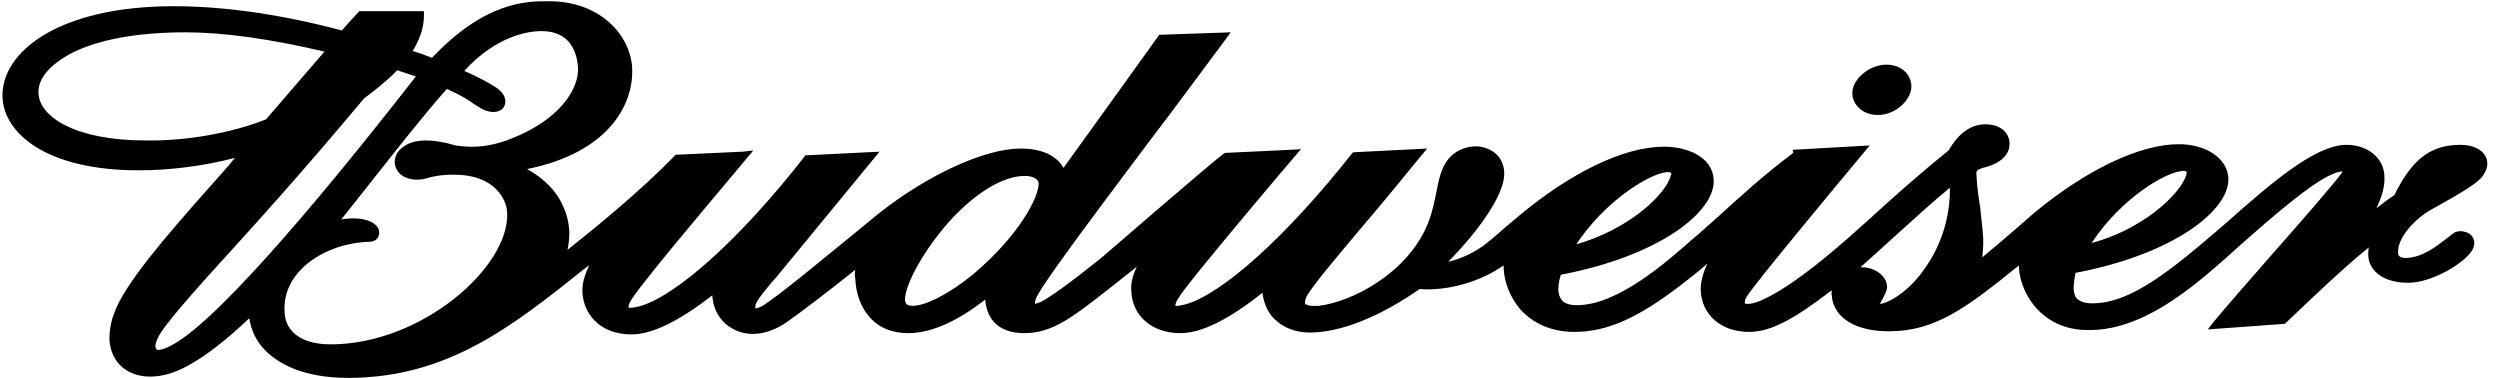 <?xml version="1.0" encoding="utf-8"?>
<!-- Generator: Adobe Illustrator 18.1.1, SVG Export Plug-In . SVG Version: 6.00 Build 0)  -->
<svg version="1.1" id="Layer_1" xmlns="http://www.w3.org/2000/svg" xmlns:xlink="http://www.w3.org/1999/xlink" x="0px" y="0px"
	 viewBox="223.5 -16.3 402.2 60.8" enable-background="new 223.5 -16.3 402.2 60.8" xml:space="preserve">
<path d="M623.4,8.9c-0.6-1.2-2.1-1.9-4.1-1.9c-5.4,0-8.1,3.1-10.6,8.1c-1,0.6-1.9,1.4-2.9,2.1c1-2,1.4-3.7,1.3-5.2
	c-0.1-2.9-2.7-5-6.1-5c-5.1,0-12.4,6.4-19.4,12.6c-2.9,2.5-5.7,4.9-8.2,6.8c-5.6,4.3-9.6,6.1-13.3,6.1c-1.2,0-2-0.3-2.5-0.8
	c-0.3-0.3-0.4-0.8-0.5-1.5c0-0.7,0.1-1.5,0.3-2.6c15.8-3,24.9-10.1,24.6-15.3c-0.2-3.1-3.5-5.4-8-5.4c-6.3,0-15,4.2-23.3,11.1
	c-0.1,0.1-5,4.4-8.3,7.1c0.2-1.5,0.2-3,0.1-3.9c-0.1-1.4-0.3-2.6-0.4-3.9c-0.2-1.5-0.5-3-0.6-5c-0.1-1.2-0.1-1.2,1-1.6h0
	c0.4-0.1,4.4-0.9,4.3-4c-0.1-1.8-1.6-3-3.9-3c-2.3,0-4.3,1.4-5.9,4.2c-5.2,4.2-9.2,7.8-12.7,11l-3.7,3.3c-3.9,3.4-9.4,7.9-13.7,9.8
	c-1.3,0.6-2.5,0.7-2.7,0.5v-0.1c0-0.1,0-0.4,0.2-0.8c1-1.8,14-17.4,18.9-23.3l1-1.2l-12.4,0.7L512,8.3c-4.8,3.6-8.4,6.9-11.8,10
	l-3.6,3.2l-0.5,0.4c-4.6,4.1-12.4,10.9-18.9,10.9c-1.2,0-2.1-0.3-2.5-0.9c-0.3-0.4-0.4-0.8-0.5-1.5c0-0.7,0.1-1.5,0.4-2.5
	c15.8-3,24.9-10.1,24.6-15.3c-0.2-3.7-4.3-5.3-8-5.3c-6.4,0-14.9,4.1-23.3,11.1l-2.5,2.1c-1.2,1.1-2.3,2-3.2,2.7
	c-2.3,1.6-4.3,2.3-5.7,2.6c5.6-5.7,9.2-11.3,9-14.4c-0.1-1.9-1.2-3.3-3-3.9c-2.1-0.7-4.6,0.1-6,1.8c-1.2,1.5-1.5,3.3-1.9,5.2
	c-0.3,1.5-0.6,3.2-1.4,5.2c-3.3,8.1-12.4,12.6-17.5,13.2c-1.3,0.1-2-0.1-2.2-0.3c-0.1-0.1-0.1-0.5,0.2-1.2c1.1-1.9,4.4-5.8,8.6-10.8
	c3-3.5,6.3-7.5,9.8-11.8l1-1.2l-11.9,0.6l-0.2,0.2c-10.4,13.2-20.9,22.7-26.9,24.3c-1.2,0.3-1.5,0.2-1.5,0.2c0,0,0-0.1,0-0.1
	c0-0.4,0.5-1.3,1.6-2.7c3.2-4.2,10.9-13.3,15.1-18.3l3.5-4.1l-1.7,0.1l-10.5,0.5l-0.2,0.1c-2.4,1.8-18.8,16-19.5,16.6
	c-5.7,4.6-8.5,6.5-9.8,7.2c-0.6,0.3-0.9,0.3-1.1,0.4v0c0-0.1,0-0.3,0.1-0.7c0.5-1.8,9.5-13.7,18.1-25.2c4.3-5.6,8.6-11.5,12.5-16.7
	l0.8-1.1l-11.5,0.4c0,0-14,19.5-15.4,21.4c-0.8-1.4-2.7-3.1-6.9-3.1c-5.7,0-14.8,4.1-22.9,10.5l-3.9,3.2c-4.8,3.9-12,9.9-14.7,11.6
	c-0.7,0.4-1.1,0.4-1.2,0.4c0,0,0-0.1,0-0.1c0-0.1,0-0.4,0.2-0.8c0.4-0.8,1.3-1.9,2.4-3.2c0,0-0.1,0-0.1,0.1c0.3-0.3,1-1.1,2.7-3.2
	l14.8-18l-12,0.6L353,8.8c-10.2,13.1-20.7,22.6-26.7,24.2c-1.2,0.3-1.6,0.2-1.7,0.2c0-0.1,0-0.3,0.2-0.8
	c0.7-1.7,11.6-14.6,16.3-20.2l3.6-4.3L343,8.1l-10.8,0.5l-0.2,0.2c-5.3,5.5-12.9,11.7-17.2,15.1c0.2-1,0.3-2,0.3-2.9
	c-0.1-1.5-0.4-2.9-1.1-4.3c-1.1-2.5-3.2-4.4-5.7-5.8c12.9-2.6,17.2-10.2,16.9-16.3c-0.3-5.2-5.1-10.8-13.6-10.7
	c-3.3,0-10,0-18.6,9.1c-1-0.4-2.1-0.8-3.1-1.1c1.5-2.5,1.8-4.3,1.8-5.7l0-0.7l-10.4,0c0,0-2.4,2.6-2.8,3.1
	c-9.8-2.6-18.9-3.9-27.1-3.9c-18.5,0-27.8,7.4-27.5,14.7c0.3,5.8,7.1,11.7,21.9,11.7c5.1,0,10.5-0.7,15.5-2
	c-1.4,1.7-3.1,3.6-4.8,5.5c-6.1,6.9-12.9,14.7-14.6,19.4c-0.6,1.5-0.8,3-0.8,4.3c0.1,1.8,0.8,3.4,2.1,4.5c2.4,2,6.3,2,10.2-0.1
	c2.9-1.5,6.3-4.1,10.2-7.8c0.3,1.9,1.1,3.7,2.6,5.2c2,2,5.9,4.4,13.4,4.4c16-0.1,26.2-8.2,38.1-17.7c0,0,0.4-0.3,0.6-0.4
	c-1.2,2.4-1.1,3.7-1.1,4.4c0.2,3.3,2.7,6.7,7.9,6.7c3.3,0,7.6-2.1,13-6.3v0.1c0.1,2,1.1,3.9,2.8,5c2.4,1.6,5.5,1.5,8.6-0.4
	c2.2-1.4,8.6-6.4,11.6-8.8c-0.1,0.5-0.1,1,0,1.5c0.1,2.3,0.9,4.5,2.2,6c1.5,1.8,3.7,2.7,6.3,2.7c3.7,0,7.9-1.9,12.4-5.4
	c0.1,1.1,0.4,2.5,1.4,3.6c1.1,1.2,2.8,1.8,4.9,1.8c4.5,0,7.8-2.6,13.3-6.9c0,0,2.3-1.8,4.8-3.8c-0.7,1.4-1,2.7-0.9,4
	c0.2,4,3.4,6.7,7.9,6.7c3.4,0,7.8-2.2,13.2-6.5c0.2,1.6,0.8,3.1,1.9,4.2c1.4,1.4,3.4,2.2,5.7,2.2c5,0,11.2-2.5,17.7-7
	c3.1,0.3,8.8-0.5,13.5-3.8c0,0.1,0,0.3,0,0.4c0.1,2.5,1.2,5,2.8,6.8c1.5,1.6,4.2,3.5,8.6,3.5c5.2,0,10.2-2.2,17.2-7.6
	c1.2-0.9,2.7-2.1,4.2-3.4c-0.7,1.4-1.1,2.9-1.1,4.3c0.2,4,3.3,6.7,7.8,6.7c3.7,0,7.5-2.3,13.3-6.7c0,0.3-0.1,0.5,0,0.8
	c0.1,2.7,2.6,5.8,9.2,5.8c7.4,0,12.4-3.7,20.9-10.6c0,0.1,0,0.1,0,0.2c0.1,2.5,1.2,4.9,2.9,6.8c1.5,1.6,4.2,3.5,8.5,3.4
	c6.5,0,12.4-3.9,16.7-7.2c1.9-1.5,4.5-3.7,7.1-6.1c6-5.3,13.4-11.8,16.6-12.2c0.1,0,0.2,0,0.3,0c-1,1.5-6.4,7.7-11.7,13.7
	c-3.6,4.1-7,8-9,10.4l-1,1.3l12.4-0.9l0.2-0.2c4.3-4.1,9.1-8.7,13.3-12.1c-0.1,0.4-0.1,0.8-0.1,1.2c0,0.7,0.2,1.4,0.6,2
	c1,1.6,3.1,2.5,5.8,2.5c3.9,0,9.1-3.2,10.3-5.2c0.7-1.2,0.3-2.1-0.3-2.6c-0.8-0.6-2.1-0.7-2.8-0.1l-0.9,0.7
	c-1.8,1.4-4.1,3.2-6.7,3.2c-1.2,0-1.2-0.6-1.2-0.9c-0.1-2.3,2.6-5.3,5.2-6.8c5.8-3.2,7.2-4.2,8.2-5.2C624,10.7,623.7,9.5,623.4,8.9
	 M560,22.8c4.7-7.2,12.1-11.6,14.8-11.6c0.2,0,0.3,0,0.4,0.1c0,0,0,0.1,0.1,0.1C575.2,13.7,569.5,20.2,560,22.8 M527.8,22.2
	c3.2-2.9,6.7-6.1,9.4-8.3c0.1,8.1-4.1,13.4-6,15.4c-2.2,2.2-4.2,3.2-5.3,3.3c0.1-0.1,0.2-0.3,0.3-0.5c0.6-1.1,0.9-1.7,0.9-2.3
	c-0.1-1.7-1.9-3.1-4.1-3.1c-0.1,0-0.1,0-0.2,0C524.3,25.4,526,23.8,527.8,22.2 M492.1,12.5L492.1,12.5c-1.2,3-6.9,8.2-15,10.5
	c4.3-6.5,10.7-10.7,13.9-11.5c0.9-0.2,1.2-0.1,1.3,0c0,0,0.1,0.1,0.1,0.2C492.3,11.8,492.3,12.1,492.1,12.5 M370.3,32.9
	c-0.4,0-0.7-0.1-0.9-0.2c-0.2-0.2-0.3-0.5-0.3-0.9c0-2.3,3.2-8.3,7.7-13.1c4-4.2,8.2-6.7,11.6-6.7c0.8,0,1.5,0.2,1.9,0.6
	c0.2,0.2,0.3,0.4,0.3,0.6v0c0,2.4-3.3,8.5-10.5,14.6C376.3,30.9,372.5,32.9,370.3,32.9 M282.9,22.6c0.9,0,1.5-0.5,1.6-1.3
	c0.1-0.8-0.5-1.6-1.5-2c-1.2-0.5-2.8-0.6-4.6-0.3c1.3-1.6,3.1-3.9,5-6.3c3.8-4.8,8.5-10.8,12-14.7c2.6,1.2,3.5,1.8,4.3,2.4l1.3,0.8
	c1.7,0.9,3,0.5,3.5-0.2c0.2-0.3,0.3-0.6,0.3-1c0-0.7-0.4-1.4-1.3-2.1c-1.3-0.9-3.1-1.8-5.3-2.8c5.2-5.7,10.4-6.4,12.4-6.4
	c4.8,0,5.7,3.6,5.9,5.8c0.2,3.6-3.1,8.6-11,11.6c-3.9,1.5-6.6,1.3-8.7,1c-1.7-0.5-3.3-0.8-4.8-0.8c-1.6,0-2.9,0.4-3.7,1.1
	c-0.9,0.6-1.3,1.5-1.3,2.5c0.1,1.3,1.2,2.7,3.6,2.7c0.7,0,1.2-0.1,1.8-0.3c0.8-0.2,1.9-0.5,4.2-0.5c6.4,0,8.4,3.9,8.5,6.1
	c0.4,8.8-13.8,21.2-28.4,21.2c-4.5,0-7.2-1.9-7.4-5C268.7,27.3,275.9,22.8,282.9,22.6 M290.4-4c-8.1,10.4-28,35.5-37.6,42.2
	c-2.3,1.6-3.8,2-4.1,1.7c-0.1-0.1-0.2-0.2-0.2-0.5c0-0.5,0.3-1.6,1.9-3.6c2.5-3.2,5.3-6.3,9.3-10.7c5.1-5.6,12.1-13.3,22.4-25.6
	c1-0.7,3.7-2.8,5.3-4.5C288.4-4.7,289.4-4.3,290.4-4 M247,6.3c-11.6,0-17.1-3.9-17.3-7.5c-0.2-2.4,1.8-4.7,5.4-6.6
	c3-1.5,8.6-3.3,18.2-3.3c6.1,0,13.4,1,22.4,3.1c-1.3,1.5-9.3,10.8-9.4,10.9C260.8,5.1,253.4,6.4,247,6.3 M525.6,2.2
	c3,0,5.5-2.6,5.4-4.7c-0.1-2.1-1.9-3.4-4-3.4c-2.8,0-5.6,2.4-5.5,4.7C521.6,0.7,523.3,2.2,525.6,2.2"/>
</svg>
